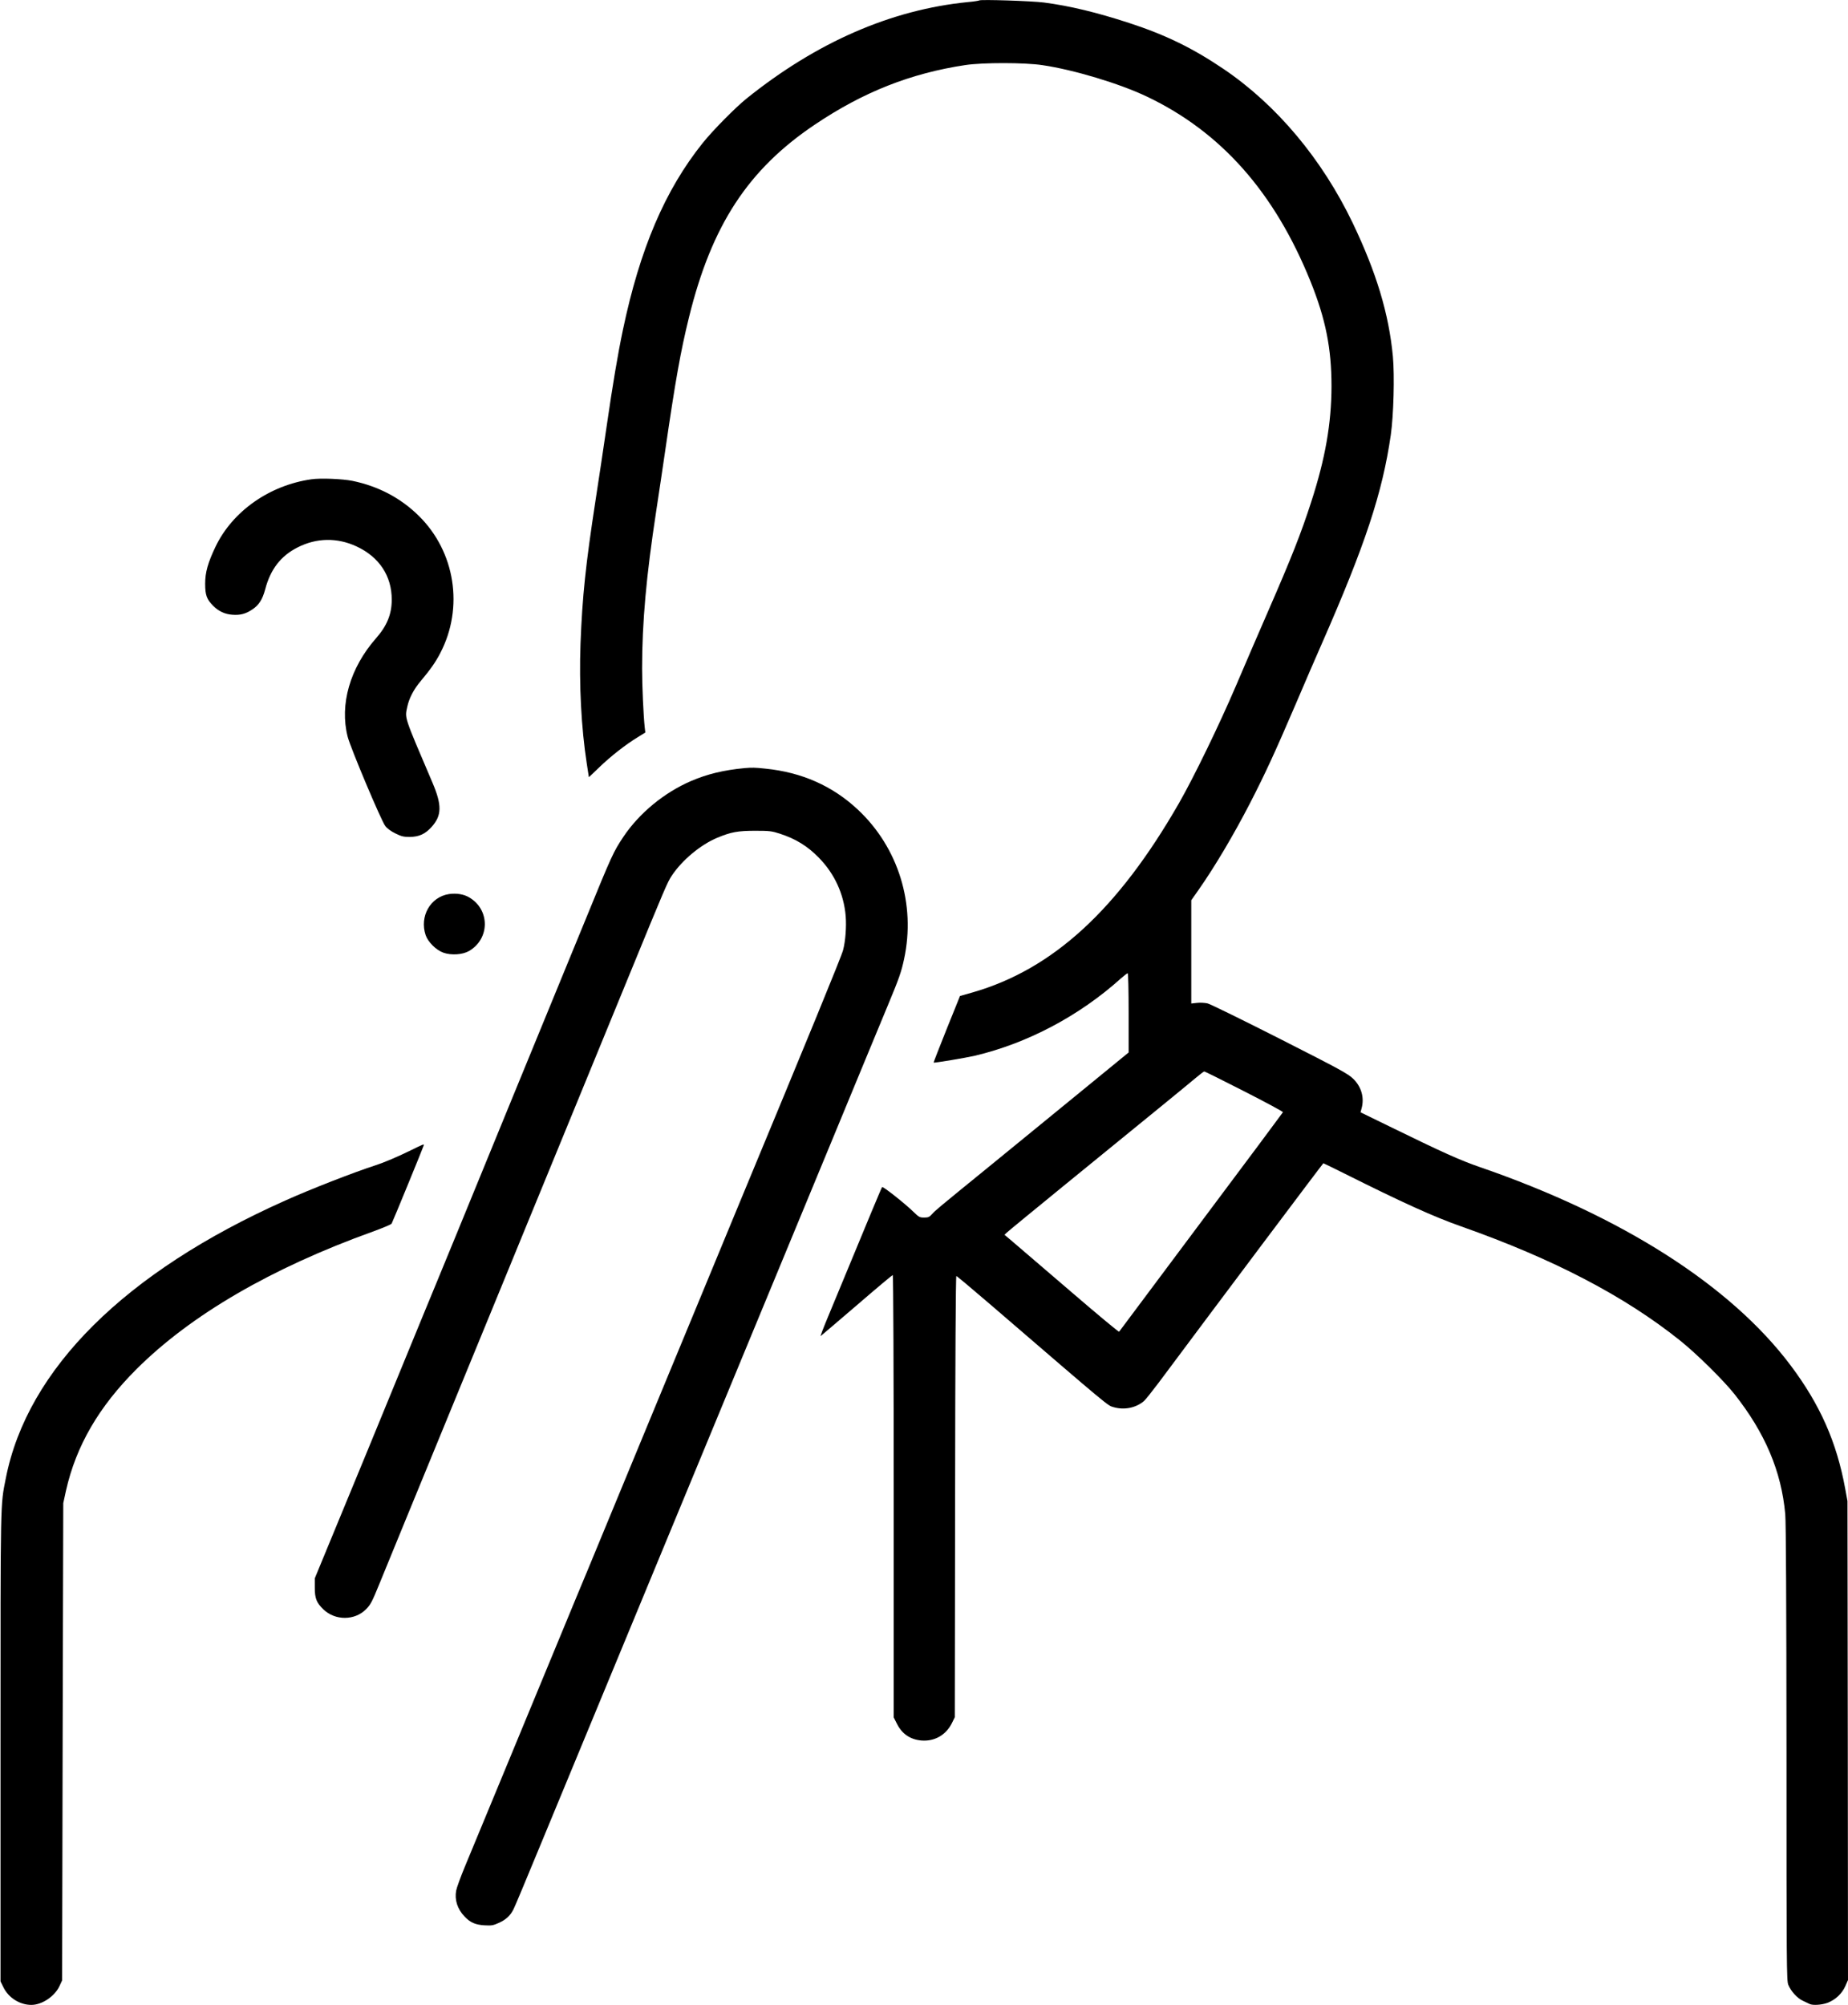 <?xml version="1.0" standalone="no"?>
<!DOCTYPE svg PUBLIC "-//W3C//DTD SVG 20010904//EN"
 "http://www.w3.org/TR/2001/REC-SVG-20010904/DTD/svg10.dtd">
<svg version="1.0" xmlns="http://www.w3.org/2000/svg"
 width="1770pt" height="1920pt" viewBox="0 0 1770 1920"
 preserveAspectRatio="xMidYMid meet">

<g transform="translate(0,1920) scale(0.1,-0.1)"
fill="#000000" stroke="none">
<path d="M9379 19196 c-3 -3 -52 -11 -110 -16 -733 -73 -1447 -384 -2119 -924
-108 -87 -322 -304 -420 -426 -361 -451 -601 -1013 -764 -1790 -49 -232 -97
-519 -156 -925 -28 -192 -75 -507 -105 -700 -96 -626 -127 -919 -145 -1381
-14 -389 7 -804 60 -1146 11 -70 20 -128 20 -130 0 -2 45 41 101 95 110 106
252 217 367 287 l73 45 -6 50 c-12 111 -25 391 -25 565 0 440 40 885 135 1505
24 160 63 416 85 570 99 682 149 963 230 1290 217 880 566 1413 1205 1842 465
313 918 491 1441 570 167 25 569 25 739 -1 299 -44 738 -176 1000 -301 710
-338 1223 -917 1567 -1770 145 -360 201 -640 201 -1005 -1 -357 -59 -689 -194
-1106 -98 -303 -187 -529 -416 -1054 -85 -195 -222 -512 -304 -705 -162 -379
-404 -877 -546 -1125 -585 -1020 -1209 -1593 -1978 -1814 l-120 -34 -128 -317
c-70 -175 -126 -319 -125 -321 6 -5 310 46 396 66 503 119 1001 382 1400 742
30 26 58 48 63 48 5 0 9 -155 9 -380 l0 -379 -462 -378 c-255 -208 -636 -520
-848 -693 -533 -434 -541 -441 -573 -477 -25 -28 -36 -33 -75 -33 -43 0 -51 4
-102 54 -82 80 -293 247 -301 238 -6 -6 -100 -231 -519 -1244 -43 -103 -74
-185 -70 -183 5 3 160 136 346 295 185 160 341 290 345 290 5 0 9 -953 9
-2118 l0 -2119 31 -61 c48 -97 128 -151 235 -160 126 -10 235 53 291 166 l28
57 3 2113 c1 1306 6 2112 12 2112 5 0 154 -125 332 -278 1157 -996 1115 -961
1175 -978 101 -29 213 -7 290 59 14 12 76 90 138 172 597 801 1576 2105 1580
2105 3 0 85 -40 183 -89 582 -291 869 -421 1138 -516 881 -311 1561 -665 2095
-1092 159 -127 415 -380 521 -513 294 -372 450 -740 487 -1150 7 -76 11 -851
12 -2290 0 -2033 1 -2178 17 -2217 26 -63 85 -128 139 -153 26 -12 56 -26 65
-31 30 -15 115 -10 172 11 75 29 137 86 170 159 l26 59 -2 2294 -3 2293 -22
120 c-82 446 -240 803 -523 1180 -574 764 -1617 1430 -2975 1898 -193 67 -352
138 -867 390 l-277 135 9 33 c30 104 1 210 -79 288 -51 49 -120 87 -701 382
-355 180 -667 333 -694 340 -27 6 -71 9 -102 5 l-54 -6 0 495 0 494 69 98
c153 218 337 527 497 838 140 272 237 482 429 930 89 209 204 475 255 590 415
945 581 1445 661 2000 27 190 37 566 20 752 -39 409 -157 801 -385 1278 -294
612 -728 1130 -1236 1474 -296 200 -553 326 -905 441 -313 102 -566 163 -816
196 -116 15 -609 31 -620 20z m2538 -10447 c206 -105 373 -195 371 -200 -2 -5
-354 -477 -783 -1050 -429 -574 -783 -1047 -786 -1052 -4 -5 -217 173 -475
395 -258 221 -504 432 -546 468 l-77 65 22 21 c12 12 267 221 567 466 992 808
1154 941 1235 1009 44 37 84 68 89 68 5 1 177 -85 383 -190z"/>
<path d="M2982 14610 c-400 -57 -754 -305 -917 -644 -74 -155 -100 -247 -100
-356 0 -109 15 -150 77 -212 52 -52 112 -80 183 -85 75 -6 129 8 191 50 64 42
98 96 124 193 50 192 150 321 311 402 181 92 378 95 562 10 219 -101 340 -284
339 -512 0 -138 -46 -250 -151 -369 -249 -284 -350 -634 -271 -943 28 -108
322 -806 360 -854 19 -25 56 -52 98 -72 57 -28 77 -33 137 -33 89 1 148 28
209 96 98 109 100 208 8 424 -277 649 -265 613 -241 727 17 80 61 166 128 245
93 111 144 183 188 269 227 435 143 970 -205 1313 -174 172 -389 285 -637 336
-95 19 -304 28 -393 15z"/>
<path d="M7130 11844 c-200 -19 -356 -57 -510 -123 -258 -111 -496 -307 -648
-533 -96 -144 -110 -173 -357 -778 -24 -58 -95 -232 -159 -387 -277 -676 -357
-869 -574 -1398 -126 -308 -354 -864 -506 -1235 -153 -371 -292 -711 -311
-755 -18 -44 -69 -168 -113 -275 -343 -836 -555 -1352 -774 -1880 l-163 -395
0 -90 c0 -103 17 -144 82 -207 114 -110 302 -109 411 3 41 42 55 67 127 244
31 77 144 352 250 610 202 493 535 1304 957 2330 137 336 281 684 318 775 68
165 410 998 862 2100 356 868 370 900 413 965 98 148 277 297 437 363 130 54
196 66 363 66 137 0 157 -3 235 -28 155 -51 264 -119 372 -229 151 -154 240
-347 258 -560 8 -102 -2 -239 -25 -326 -14 -57 -325 -814 -1017 -2481 -61
-146 -157 -380 -215 -520 -58 -140 -154 -372 -213 -515 -60 -143 -151 -363
-203 -490 -52 -126 -149 -360 -215 -520 -66 -159 -191 -461 -277 -670 -289
-700 -376 -910 -410 -990 -18 -44 -87 -210 -153 -370 -261 -631 -439 -1062
-542 -1310 -59 -143 -152 -366 -205 -495 -53 -129 -131 -316 -172 -415 -41
-99 -79 -203 -84 -231 -16 -88 12 -176 80 -247 54 -58 104 -80 192 -85 67 -4
83 -1 136 23 68 30 111 70 141 130 12 22 129 303 262 625 133 322 306 740 385
930 79 190 322 777 540 1305 218 528 434 1050 480 1160 46 110 262 632 480
1160 218 528 434 1050 480 1160 46 110 235 567 420 1015 335 812 375 906 540
1305 105 252 128 317 154 439 114 526 -54 1070 -444 1434 -242 226 -536 356
-884 391 -100 11 -129 11 -201 5z"/>
<path d="M4301 10638 c-179 -27 -285 -214 -224 -394 23 -66 100 -143 171 -168
76 -26 183 -19 245 17 200 117 201 396 1 513 -52 31 -122 42 -193 32z"/>
<path d="M3945 8189 c-136 -67 -266 -122 -350 -149 -209 -68 -616 -226 -865
-338 -1533 -684 -2468 -1613 -2674 -2657 -53 -270 -51 -152 -51 -2565 l0
-2255 28 -57 c49 -100 157 -168 267 -168 103 0 226 83 271 183 l24 52 5 2285
6 2285 26 120 c97 429 314 803 677 1165 520 518 1290 966 2260 1315 96 35 178
69 182 77 11 19 309 746 309 753 0 10 -14 4 -115 -46z"/>
</g>
</svg>
